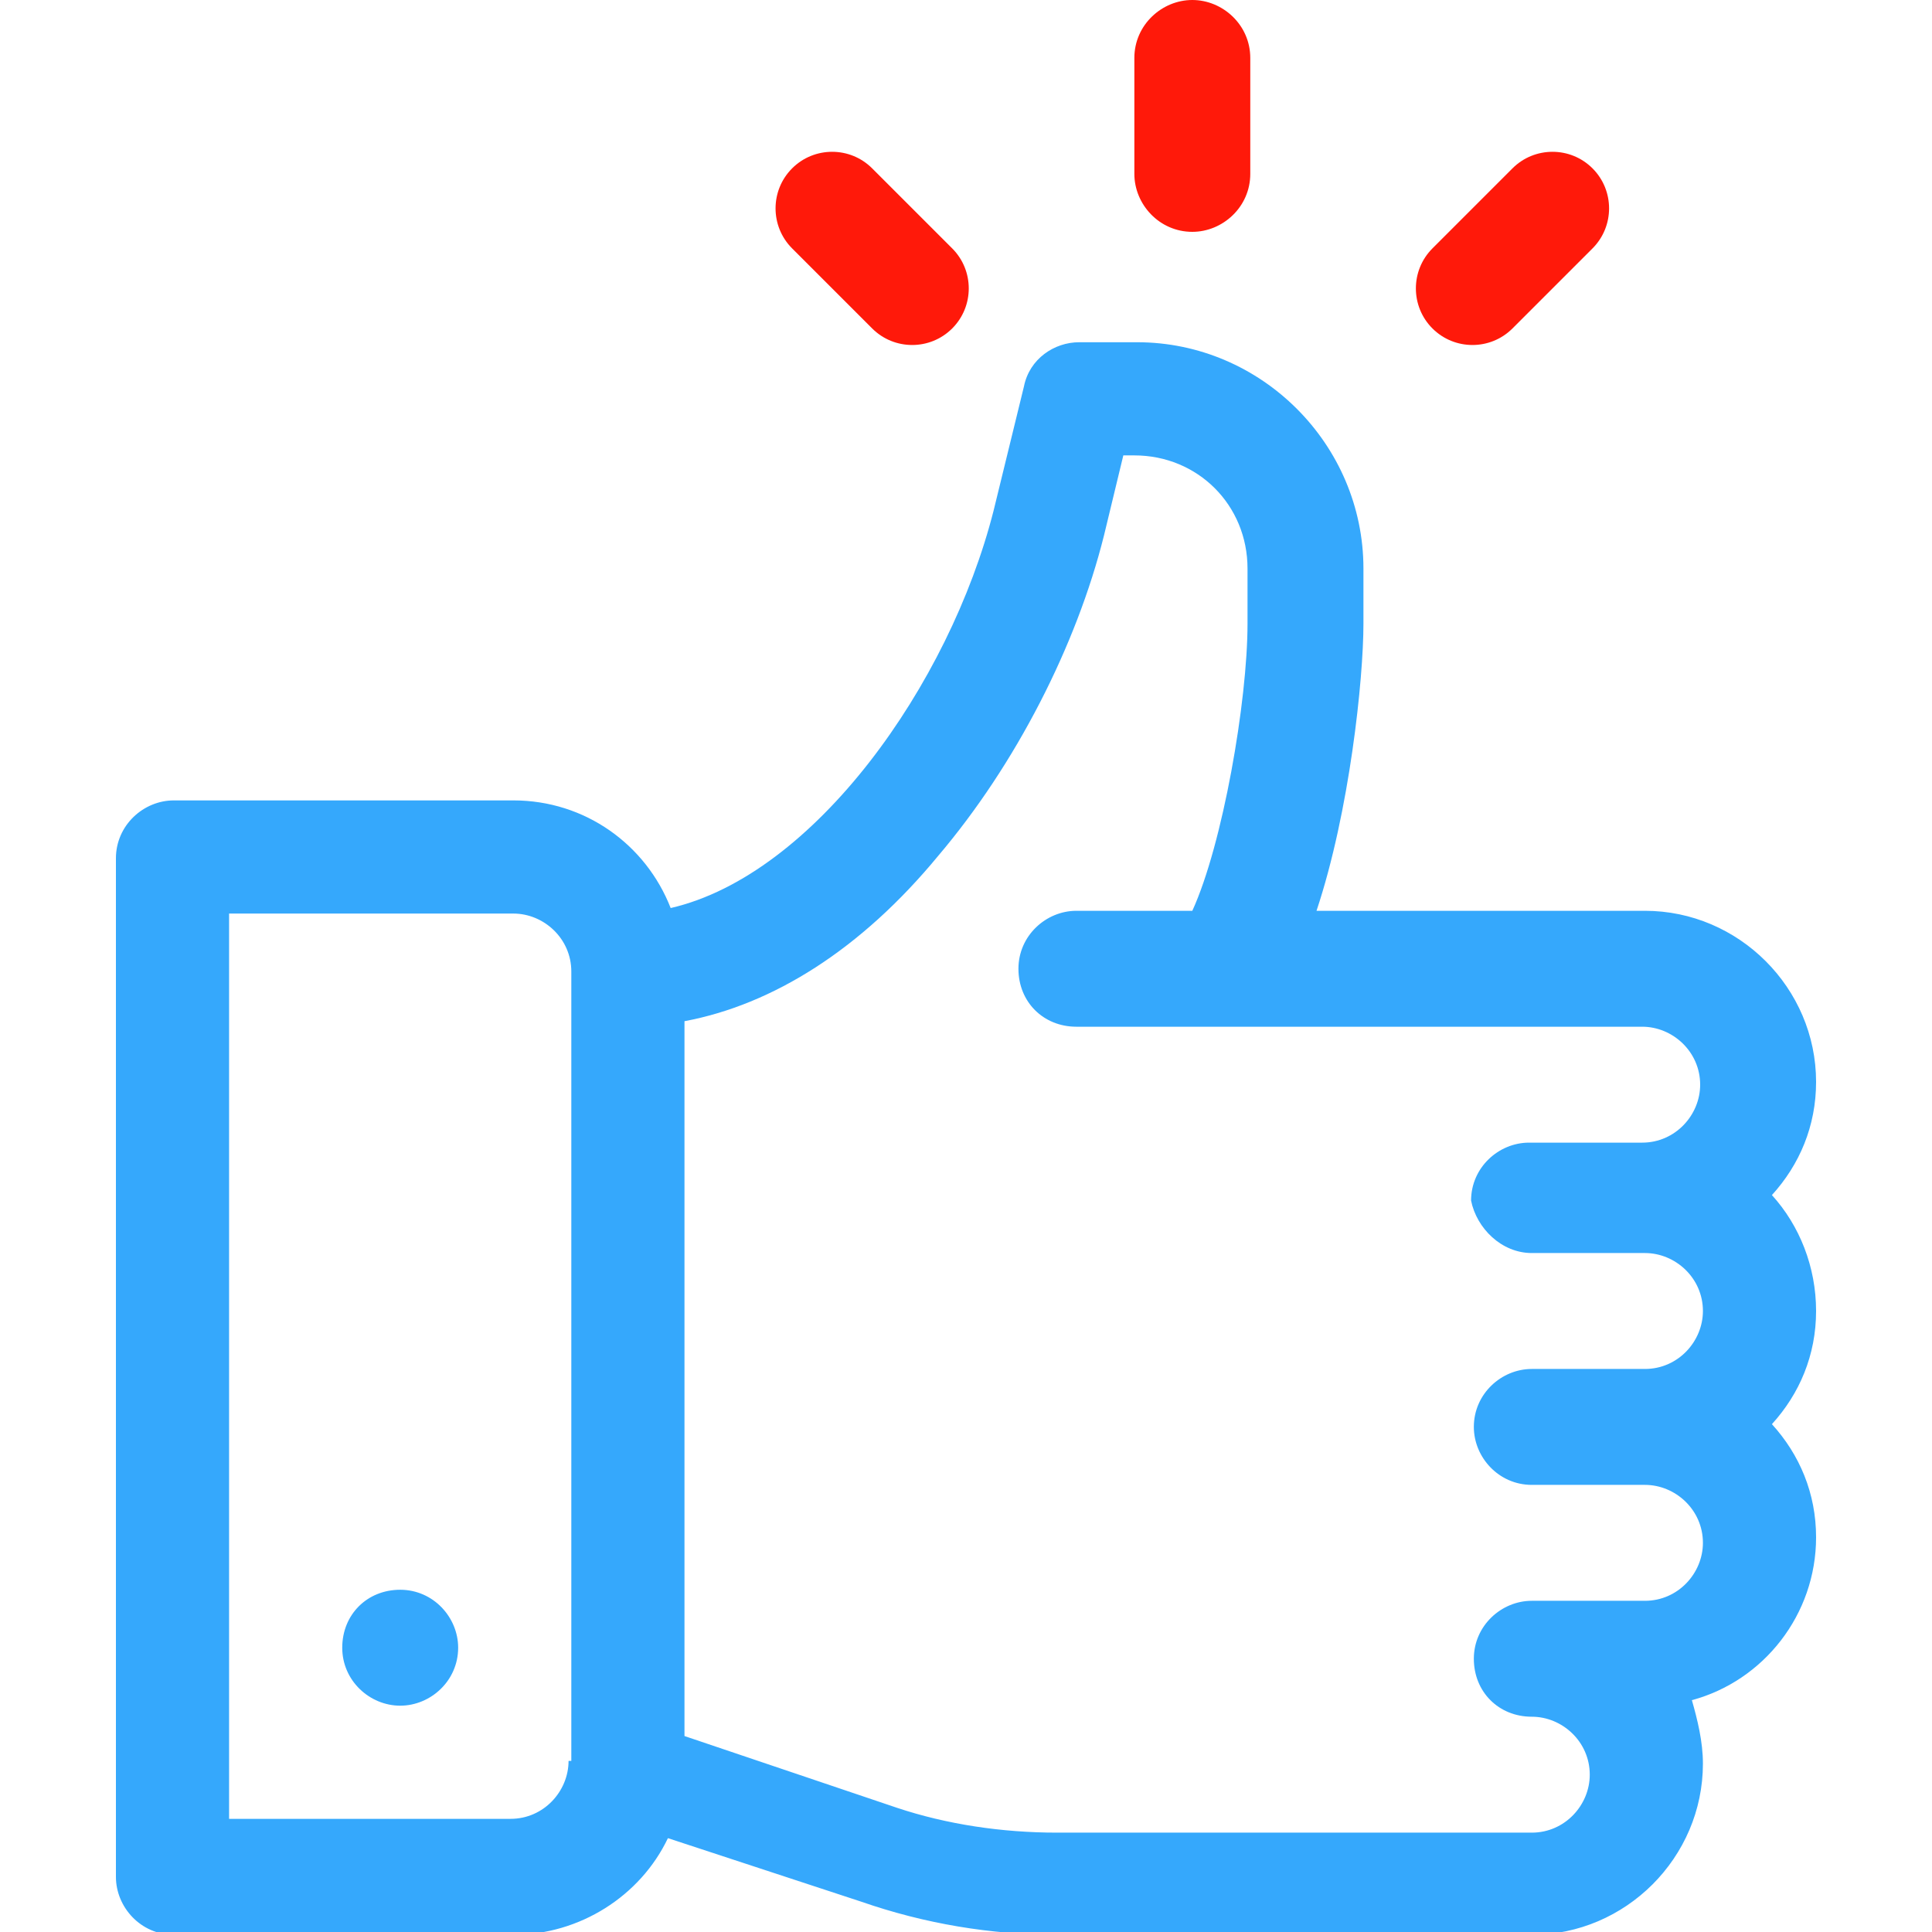 <svg width="70" height="70" viewBox="0 0 70 70" fill="none" xmlns="http://www.w3.org/2000/svg">
<g clip-path="url(#clip0_2023_142)">
<path d="M64.2 43.3C65.2 42.2 65.8 40.8 65.8 39.2C65.8 35.8 63 33 59.6 33H47.7C48.9 29.4 49.4 24.6 49.4 22.6V20.6C49.4 16.1 45.7 12.4 41.2 12.4H39.1C38.2 12.4 37.3 13 37.1 14L36 18.5C34.4 24.8 29.5 31.7 24.3 32.9C23.4 30.6 21.2 29 18.6 29H6.3C5.2 29 4.2 29.9 4.2 31.1V68C4.2 69.1 5.1 70.1 6.3 70.1H18.6C21 70.1 23.2 68.7 24.2 66.6L31.2 68.9C33.5 69.7 35.9 70.1 38.3 70.1H55.5C58.9 70.1 61.7 67.3 61.7 63.9C61.7 63.1 61.5 62.3 61.3 61.6C63.9 60.9 65.8 58.5 65.8 55.7C65.8 54.1 65.2 52.7 64.2 51.6C65.2 50.5 65.8 49.1 65.8 47.5C65.8 45.9 65.2 44.4 64.2 43.3ZM20.6 63.8C20.6 64.9 19.7 65.9 18.5 65.9H8.3V33.1H18.6C19.7 33.1 20.7 34 20.7 35.2V63.8H20.6ZM55.5 45.4H59.6C60.7 45.4 61.7 46.3 61.7 47.5C61.7 48.6 60.8 49.6 59.6 49.6H55.5C54.4 49.6 53.4 50.5 53.4 51.7C53.4 52.8 54.3 53.8 55.5 53.8H59.6C60.7 53.8 61.7 54.7 61.7 55.9C61.7 57 60.8 58 59.6 58H55.5C54.4 58 53.4 58.9 53.4 60.1C53.4 61.3 54.3 62.2 55.5 62.2C56.6 62.2 57.6 63.1 57.6 64.3C57.6 65.4 56.7 66.4 55.5 66.4H38.3C36.3 66.4 34.3 66.1 32.5 65.5L24.8 62.9V37C28 36.4 31.2 34.4 34 31C36.8 27.7 39 23.4 40 19.4L40.7 16.5H41.1C43.4 16.5 45.2 18.3 45.2 20.6V22.6C45.2 25.4 44.3 30.6 43.2 33H39C37.9 33 36.9 33.9 36.9 35.1C36.9 36.3 37.8 37.2 39 37.2H59.5C60.6 37.2 61.6 38.1 61.6 39.3C61.6 40.4 60.7 41.4 59.5 41.4H55.4C54.3 41.4 53.3 42.3 53.3 43.5C53.5 44.5 54.4 45.4 55.5 45.4Z" fill="#35A8FC"/>
<path d="M14.5 61.8C15.6 61.8 16.6 60.9 16.6 59.7C16.6 58.6 15.7 57.6 14.5 57.6C13.3 57.6 12.4 58.5 12.4 59.7C12.4 60.9 13.4 61.8 14.5 61.8Z" fill="#35A8FC"/>
<path d="M43.2 0C42.1 0 41.1 0.9 41.1 2.1V6.3C41.1 7.4 42 8.4 43.2 8.4C44.3 8.4 45.3 7.5 45.3 6.3V2.1C45.3 0.9 44.3 0 43.2 0Z" fill="#FF190A"/>
<path d="M34.5 9L31.6 6.1C30.8 5.3 29.5 5.3 28.7 6.1C27.9 6.9 27.9 8.2 28.7 9L31.6 11.9C32.4 12.7 33.7 12.7 34.5 11.9C35.3 11.1 35.3 9.8 34.5 9Z" fill="#FF190A"/>
<path d="M57.7 6.1C56.9 5.3 55.6 5.3 54.8 6.1L51.9 9C51.1 9.8 51.1 11.1 51.9 11.9C52.7 12.7 54 12.7 54.8 11.9L57.7 9C58.5 8.2 58.5 6.9 57.7 6.1Z" fill="#FF190A"/>
</g>
<defs>
<clipPath id="clip0_2023_142">
<rect width="70" height="70" fill="white"/>
</clipPath>
</defs>
</svg>
